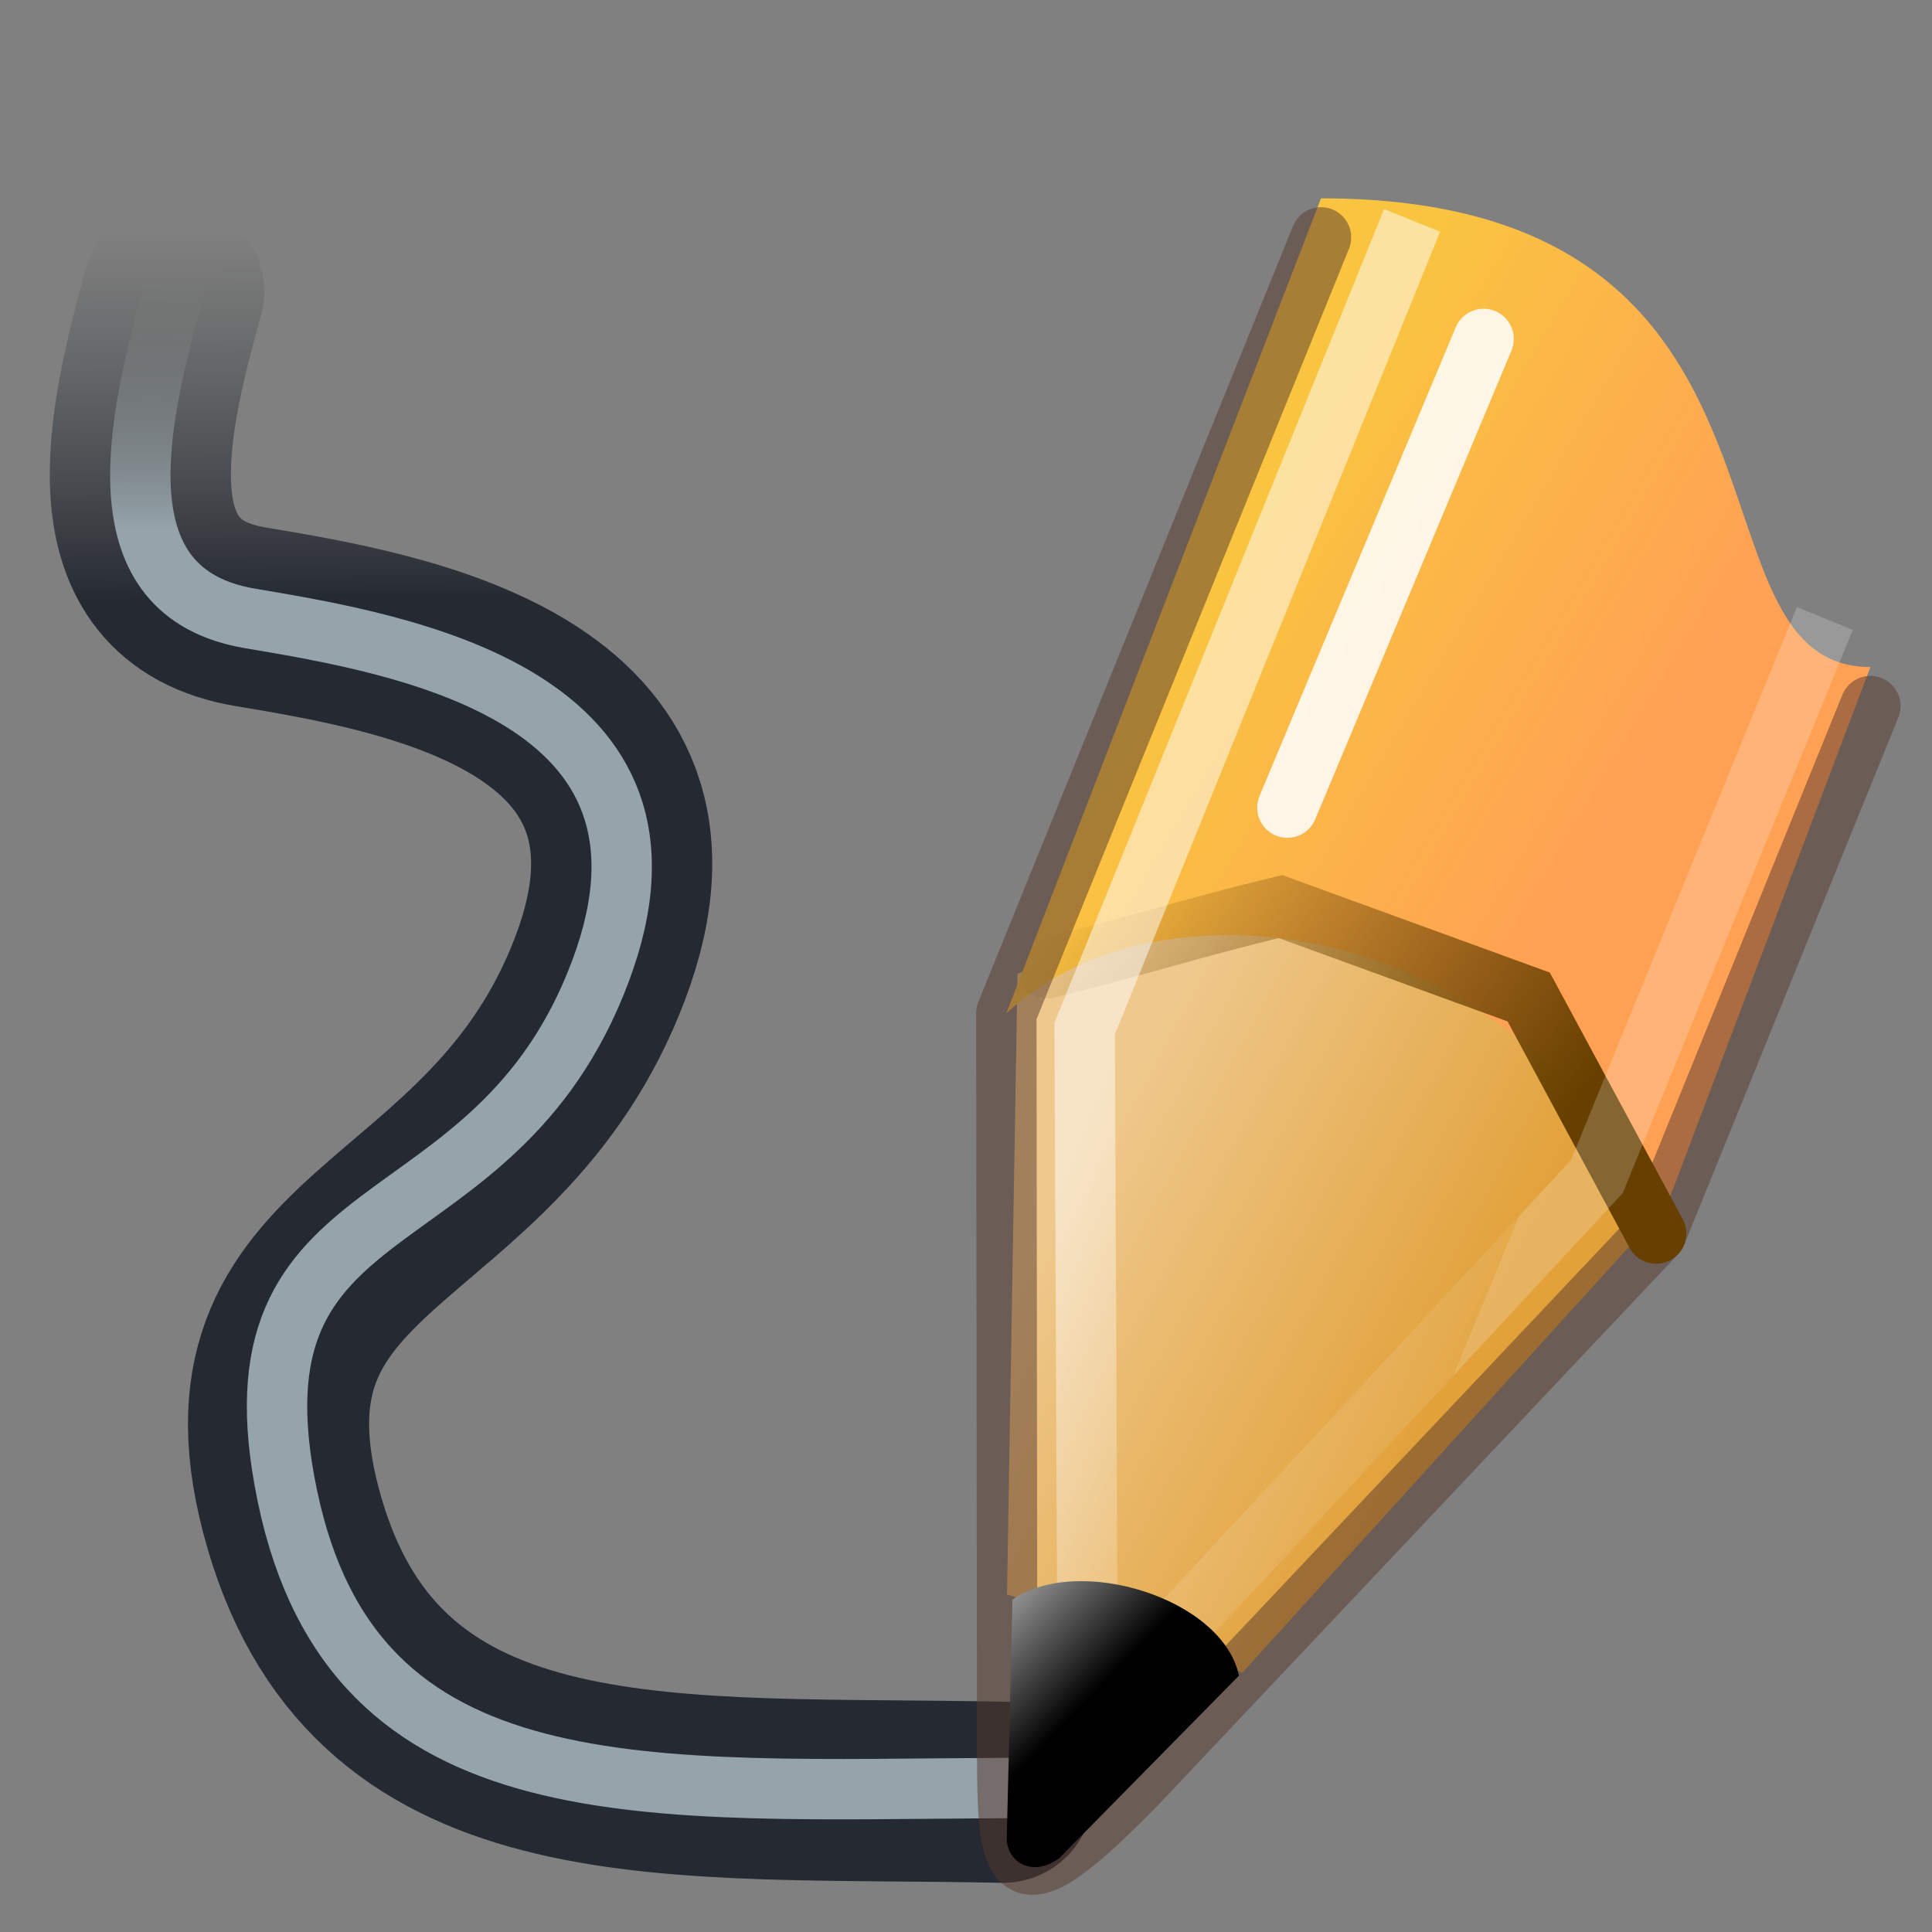<?xml version="1.0" encoding="UTF-8" standalone="no"?>
<svg
   xmlns:dc="http://purl.org/dc/elements/1.1/"
   xmlns:cc="http://creativecommons.org/ns#"
   xmlns:rdf="http://www.w3.org/1999/02/22-rdf-syntax-ns#"
   xmlns:svg="http://www.w3.org/2000/svg"
   xmlns="http://www.w3.org/2000/svg"
   xmlns:xlink="http://www.w3.org/1999/xlink"
   xmlns:sodipodi="http://sodipodi.sourceforge.net/DTD/sodipodi-0.dtd"
   xmlns:inkscape="http://www.inkscape.org/namespaces/inkscape"
   version="1.1"
   id="svg3850"
   height="32"
   width="32"
   sodipodi:docname="draw-freehand.svg"
   inkscape:version="0.92.4 (5da689c313, 2019-01-14)">
  <rect width="100%" height="100%" fill="#808080" stroke="none"/>
  <sodipodi:namedview
     pagecolor="#ffffff"
     bordercolor="#666666"
     borderopacity="1"
     objecttolerance="10"
     gridtolerance="10"
     guidetolerance="10"
     inkscape:pageopacity="0"
     inkscape:pageshadow="2"
     inkscape:window-width="1920"
     inkscape:window-height="1017"
     id="namedview49"
     showgrid="false"
     inkscape:zoom="27.812867"
     inkscape:cx="6.1910505"
     inkscape:cy="15.546333"
     inkscape:window-x="-8"
     inkscape:window-y="-8"
     inkscape:window-maximized="1"
     inkscape:current-layer="svg3850" />
  <defs
     id="defs3852">
    <linearGradient
       id="linearGradient983">
      <stop
         offset="0"
         style="stop-color:#ffffff;stop-opacity:1"
         id="stop975" />
      <stop
         offset="0.612"
         style="stop-color:#ffffff;stop-opacity:0.235"
         id="stop977" />
      <stop
         offset="1"
         style="stop-color:#ffffff;stop-opacity:0.157"
         id="stop979" />
      <stop
         offset="1"
         style="stop-color:#ffffff;stop-opacity:0.392"
         id="stop981" />
    </linearGradient>
    <linearGradient
       xlink:href="#linearGradient17974-1"
       id="linearGradient15385"
       gradientUnits="userSpaceOnUse"
       gradientTransform="matrix(1.057,-0.004,-0.003,-1.3,-1266.794,921.229)"
       x1="1202.43"
       y1="697.286"
       x2="1202.43"
       y2="701.989" />
    <linearGradient
       id="linearGradient17974-1">
      <stop
         style="stop-color:#0e141e;stop-opacity:0.8"
         offset="0"
         id="stop17976-1" />
      <stop
         style="stop-color:#2e3436;stop-opacity:0"
         offset="1"
         id="stop17978-3" />
    </linearGradient>
    <linearGradient
       xlink:href="#linearGradient17966-9"
       id="linearGradient15387"
       gradientUnits="userSpaceOnUse"
       gradientTransform="matrix(1.057,-0.004,-0.003,-1.3,-1266.794,921.229)"
       x1="1202.43"
       y1="698.191"
       x2="1202.43"
       y2="701.311" />
    <linearGradient
       id="linearGradient17966-9">
      <stop
         style="stop-color:#95a3ab;stop-opacity:1"
         offset="0"
         id="stop17968-3" />
      <stop
         style="stop-color:#888a85;stop-opacity:0"
         offset="1"
         id="stop17970-4" />
    </linearGradient>
    <linearGradient
       xlink:href="#linearGradient15316"
       id="linearGradient15389"
       gradientUnits="userSpaceOnUse"
       x1="1259.734"
       y1="660.458"
       x2="1264.54"
       y2="663.057"
       gradientTransform="matrix(1.3,0,0,1.3,-1618.883,-840.814)" />
    <linearGradient
       id="linearGradient15316">
      <stop
         style="stop-color:#eec88c;stop-opacity:1;"
         offset="0"
         id="stop15318" />
      <stop
         style="stop-color:#e2a139;stop-opacity:1;"
         offset="1"
         id="stop15320" />
    </linearGradient>
    <linearGradient
       xlink:href="#linearGradient13947-5"
       id="linearGradient15391"
       gradientUnits="userSpaceOnUse"
       gradientTransform="matrix(1.3,0,0,1.3,-5097.58,-1848.284)"
       x1="3936.708"
       y1="1429.319"
       x2="3941.696"
       y2="1432.294" />
    <linearGradient
       id="linearGradient13947-5">
      <stop
         style="stop-color:#f9c440;stop-opacity:1"
         offset="0"
         id="stop13949-9" />
      <stop
         style="stop-color:#ffa154;stop-opacity:1"
         offset="1"
         id="stop13951-9" />
    </linearGradient>
    <linearGradient
       xlink:href="#linearGradient15300"
       id="linearGradient15393"
       gradientUnits="userSpaceOnUse"
       x1="1263.88"
       y1="659.633"
       x2="1260.04"
       y2="656.487"
       gradientTransform="matrix(1.3,0,0,1.3,-1618.883,-840.814)" />
    <linearGradient
       id="linearGradient15300">
      <stop
         style="stop-color:#eec88c;stop-opacity:0"
         offset="0"
         id="stop15302" />
      <stop
         style="stop-color:#eec88c;stop-opacity:0;"
         offset="1"
         id="stop15304" />
    </linearGradient>
    <linearGradient
       xlink:href="#linearGradient15283"
       id="linearGradient15395"
       gradientUnits="userSpaceOnUse"
       x1="1265.63"
       y1="660.418"
       x2="1260.04"
       y2="656.487"
       gradientTransform="matrix(1.3,0,0,1.3,-1618.883,-840.814)" />
    <linearGradient
       id="linearGradient15283">
      <stop
         style="stop-color:#674000;stop-opacity:1;"
         offset="0"
         id="stop15285" />
      <stop
         style="stop-color:#674000;stop-opacity:0;"
         offset="1"
         id="stop15287" />
    </linearGradient>
    <linearGradient
       xlink:href="#linearGradient2994-7"
       id="linearGradient15397"
       gradientUnits="userSpaceOnUse"
       gradientTransform="matrix(0.73,-0.532,0.718,0.726,-14.873,19.775)"
       x1="20.153"
       y1="25.813"
       x2="19.745"
       y2="23.061" />
    <linearGradient
       id="linearGradient2994-7">
      <stop
         id="stop2996-6"
         offset="0"
         style="stop-color:#000000;stop-opacity:1;" />
      <stop
         id="stop2998-3"
         offset="1"
         style="stop-color:#c9c9c9;stop-opacity:1;" />
    </linearGradient>
    <linearGradient
       xlink:href="#linearGradient983"
       id="linearGradient973"
       x1="15.88"
       y1="8.127"
       x2="21.018"
       y2="10.243"
       gradientUnits="userSpaceOnUse"
       gradientTransform="matrix(1.3,0,0,1.3,0.38,0.649)" />
  </defs>
  <rect
     style="display:inline;overflow:visible;visibility:visible;opacity:1;fill:none;fill-opacity:1;fill-rule:evenodd;stroke:none;stroke-width:1.3;stroke-linecap:butt;stroke-linejoin:miter;stroke-miterlimit:4;stroke-dasharray:none;stroke-dashoffset:0;stroke-opacity:1;marker:none;marker-start:none;marker-mid:none;marker-end:none;enable-background:accumulate"
     id="rect15368"
     width="31.248"
     height="31.208"
     x="0.38"
     y="0.363" />
  <path
     id="path15205"
     d="M 16.611,29.686 C 11.166,29.571 6.306,30.111 4.881,25.24 3.444,20.328 8.175,20.725 9.945,16.026 11.661,11.47 6.671,10.637 4.147,10.215 1.624,9.793 2.266,7.016 2.876,4.824"
     style="display:inline;overflow:visible;visibility:visible;opacity:1;fill:none;stroke:url(#linearGradient15385);stroke-width:3;stroke-linecap:round;stroke-linejoin:round;stroke-miterlimit:4;stroke-dasharray:none;stroke-dashoffset:0;stroke-opacity:1;marker:none;enable-background:accumulate"
     inkscape:connector-curvature="0" />
  <path
     style="display:inline;overflow:visible;visibility:visible;opacity:1;fill:none;stroke:url(#linearGradient15387);stroke-width:1;stroke-linecap:round;stroke-linejoin:round;stroke-miterlimit:4;stroke-dasharray:none;stroke-dashoffset:0;stroke-opacity:1;marker:none;enable-background:accumulate"
     d="M 16.695,29.615 C 10.708,29.642 5.863,30.079 4.76,24.778 3.656,19.478 8.175,20.812 9.945,16.087 11.662,11.507 6.671,10.669 4.147,10.244 1.624,9.82 2.266,7.028 2.876,4.824"
     id="path15207"
     inkscape:connector-curvature="0" />
  <path
     style="display:inline;overflow:visible;visibility:visible;opacity:1;fill:url(#linearGradient15389);fill-opacity:1;fill-rule:evenodd;stroke:none;stroke-width:1;stroke-linecap:butt;stroke-linejoin:miter;stroke-miterlimit:4;stroke-dasharray:none;stroke-dashoffset:0;stroke-opacity:1;marker:none;marker-start:none;marker-mid:none;marker-end:none;enable-background:accumulate"
     d="m 16.679,26.408 3.9,1.294 6.853,-7.547 c -1.457,-3.658 -5.954,-6.002 -10.579,-4.024 z"
     id="path15163"
     inkscape:connector-curvature="0" />
  <path
     id="path15167"
     d="m 16.668,16.784 c 2.766,-2.579 9.033,-1.276 10.764,3.647 l 3.548,-9.383 c -3.25,0 -0.65,-7.763 -9.1,-7.763 z"
     style="display:inline;overflow:visible;visibility:visible;opacity:1;fill:url(#linearGradient15391);fill-opacity:1;fill-rule:evenodd;stroke:none;stroke-width:1;stroke-linecap:butt;stroke-linejoin:miter;stroke-miterlimit:4;stroke-dasharray:none;stroke-dashoffset:0;stroke-opacity:1;marker:none;marker-start:none;marker-mid:none;marker-end:none;enable-background:accumulate"
     inkscape:connector-curvature="0" />
  <path
     id="path15173"
     style="opacity:0.5;fill:none;fill-opacity:1;fill-rule:evenodd;stroke:#57392d;stroke-width:1;stroke-linecap:round;stroke-linejoin:round;stroke-miterlimit:4;stroke-opacity:1;stroke-dasharray:none"
     d="m 30.979,11.695 -3.548,8.736 v 0 l -8.569,9.078 c -2.183,2.24 -2.183,1.593 -2.18,-0.856 l -0.014,-11.869 5.212,-12.852"
     inkscape:connector-curvature="0" />
  <path
     style="opacity:1;fill:url(#linearGradient15393);fill-opacity:1;fill-rule:evenodd;stroke:url(#linearGradient15395);stroke-width:1;stroke-linecap:round;stroke-linejoin:miter;stroke-opacity:1;stroke-miterlimit:4;stroke-dasharray:none"
     d="m 27.431,20.431 c -0.704,-1.306 -1.408,-2.612 -2.111,-3.918 -1.371,-0.499 -2.742,-0.999 -4.113,-1.498 -1.559,0.379 -2.321,0.644 -3.88,1.023"
     id="path15175"
     inkscape:connector-curvature="0" />
  <path
     style="opacity:1;fill:none;fill-opacity:0.75;fill-rule:evenodd;stroke:#ffffff;stroke-width:1;stroke-linecap:round;stroke-linejoin:miter;stroke-opacity:0.863;stroke-miterlimit:4;stroke-dasharray:none"
     d="m 21.323,13.377 3.25,-7.763"
     id="path15177"
     inkscape:connector-curvature="0" />
  <path
     id="path15219"
     d="m 30.036,10.707 -3.587,8.781 -8.431,9.087 -0.053,-11.537 5.236,-12.924"
     style="display:inline;overflow:visible;visibility:visible;opacity:1;fill:none;stroke:url(#linearGradient973);stroke-width:1;stroke-linecap:square;stroke-linejoin:miter;stroke-miterlimit:4;stroke-dasharray:none;stroke-dashoffset:0;stroke-opacity:0.502;marker:none"
     inkscape:connector-curvature="0" />
  <path
     style="display:inline;overflow:visible;visibility:visible;opacity:1;fill:url(#linearGradient15397);fill-opacity:1;fill-rule:evenodd;stroke:none;stroke-width:1;stroke-linecap:butt;stroke-linejoin:miter;stroke-miterlimit:4;stroke-dasharray:none;stroke-dashoffset:0;stroke-opacity:1;marker:none;marker-start:none;marker-mid:none;marker-end:none;enable-background:accumulate"
     d="m 16.676,30.419 c -0.023,0.404 0.408,0.695 0.867,0.36 l 2.978,-3.025 c -0.268,-1.278 -2.657,-2.019 -3.751,-1.259 z"
     id="path15165"
     inkscape:connector-curvature="0" />
</svg>
